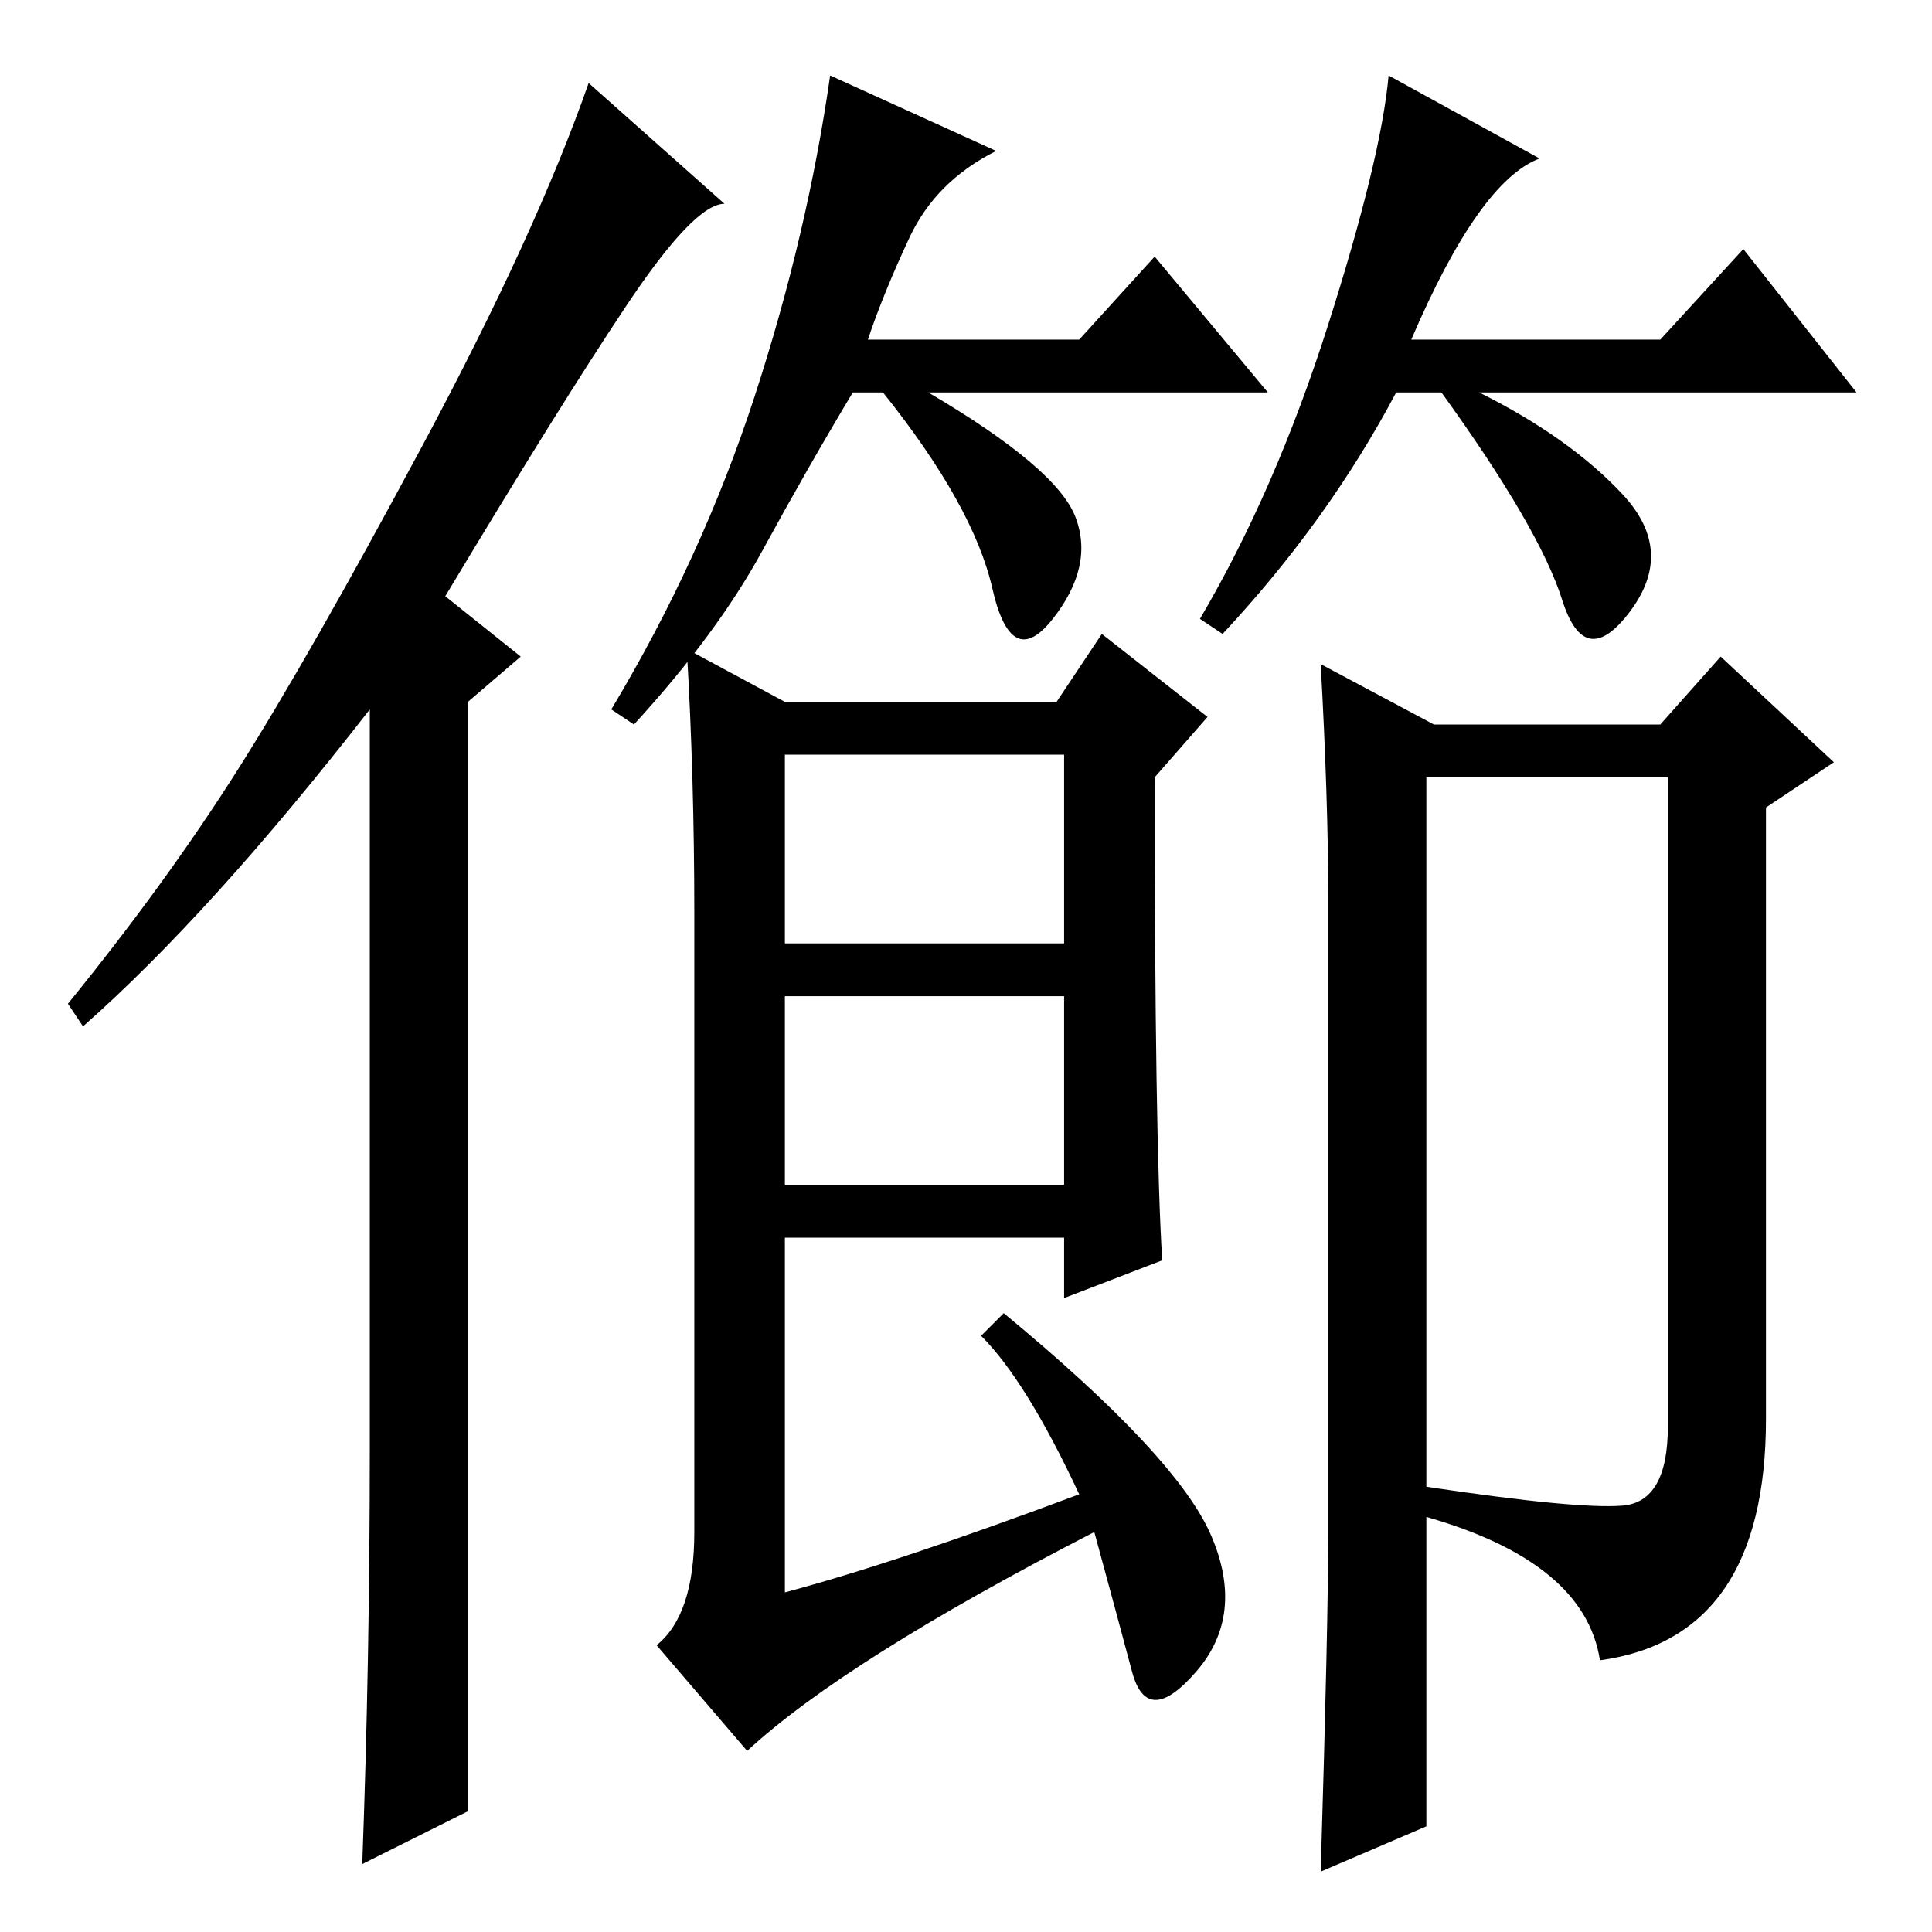 <?xml version="1.0" standalone="no"?>
<!DOCTYPE svg PUBLIC "-//W3C//DTD SVG 1.1//EN" "http://www.w3.org/Graphics/SVG/1.1/DTD/svg11.dtd" >
<svg xmlns="http://www.w3.org/2000/svg" xmlns:xlink="http://www.w3.org/1999/xlink" version="1.1" viewBox="0 -36 256 256">
  <g transform="matrix(1 0 0 -1 0 220)">
   <path fill="currentColor"
d="M49 64v98q-21 -27 -38 -42l-2 3q13 16 22.5 31t24.5 43t22 48l18 -16q-4 0 -13 -13.5t-24 -38.5l10 -8l-7 -6v-147l-14 -7q1 27 1 55zM101 183q-6 -11 -17 -23l-3 2q12 20 19 41.5t10 42.5l22 -10q-8 -4 -11.5 -11.5t-5.5 -13.5h28l10 11l15 -18h-45q17 -10 19.5 -16.5
t-3 -13.5t-8 4t-14.5 26h-4q-6 -10 -12 -21zM204 235q-8 -3 -17 -24h33l11 12l15 -19h-50q12 -6 19 -13.5t1 -15.5t-9 1.5t-16 27.5h-6q-9 -17 -23 -32l-3 2q10 17 17 39t8 33zM91 170l13 -7h36l6 9l14 -11l-7 -8q0 -48 1 -64l-13 -5v8h-37v-47q15 4 39 13q-7 15 -13 21l3 3
q23 -19 27.5 -29.5t-2 -18t-8.5 0t-5 18.5q-33 -17 -46 -29l-12 14q5 4 5 15v82q0 18 -1 35zM104 131h37v25h-37v-25zM104 99h37v25h-37v-25zM176 53v84q0 13 -1 31l15 -8h30l8 9l15 -14l-9 -6v-81q0 -29 -22 -32q-2 13 -23 19v-41l-14 -6q1 33 1 45zM215 56.5q6 0.5 6 10.5
v86h-32v-94q20 -3 26 -2.5z" />
  </g>

</svg>
